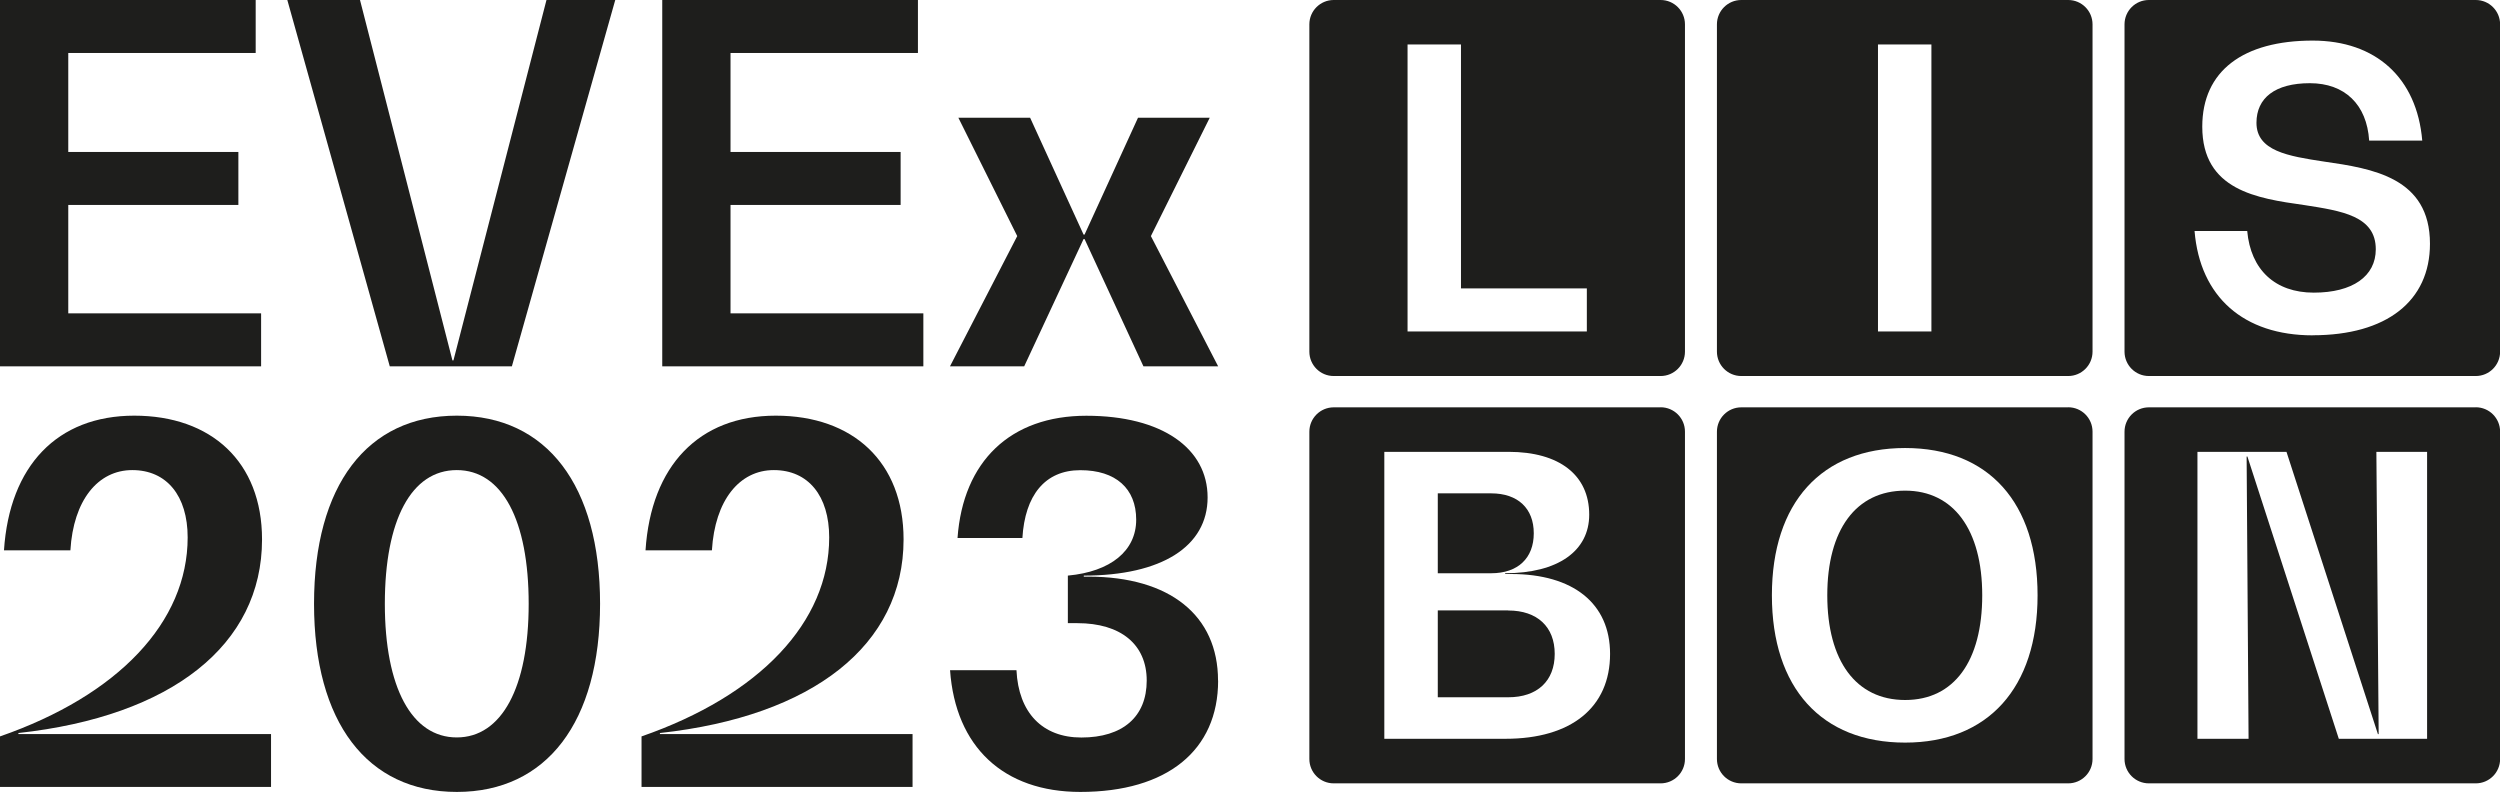 <svg width="140" height="45" viewBox="0 0 140 45" fill="none" xmlns="http://www.w3.org/2000/svg">
<g clip-path="url(#clip0_938_2219)">
<path d="M92.995 0H74.687C73.937 0 73.324 0.609 73.324 1.364V19.692C73.324 20.443 73.932 21.057 74.687 21.057H92.995C93.745 21.057 94.358 20.448 94.358 19.692V1.364C94.358 0.613 93.75 0 92.995 0ZM88.863 18.561H78.823V2.491H81.815V16.15H88.863V18.561Z" fill="#1E1E1C"/>
<path d="M115.819 0H97.511C96.761 0 96.148 0.609 96.148 1.364V19.692C96.148 20.443 96.756 21.057 97.511 21.057H115.819C116.569 21.057 117.182 20.448 117.182 19.692V1.364C117.182 0.613 116.574 0 115.819 0ZM108.159 18.561H105.167V2.491H108.159V18.561Z" fill="#1E1E1C"/>
<path d="M138.643 0H120.336C119.585 0 118.973 0.609 118.973 1.364V19.692C118.973 20.443 119.581 21.057 120.336 21.057H138.643C139.393 21.057 140.006 20.448 140.006 19.692V1.364C140.006 0.613 139.398 0 138.643 0ZM129.511 18.779C125.65 18.779 123.199 16.63 122.895 12.936H125.844C126.039 15.109 127.407 16.388 129.572 16.388C131.738 16.388 133.044 15.475 133.044 13.959C133.044 12.09 131.135 11.81 129.031 11.482C126.386 11.111 123.327 10.654 123.327 7.093C123.327 3.965 125.626 2.273 129.511 2.273C133.044 2.273 135.347 4.355 135.646 7.873H132.673C132.545 5.853 131.306 4.659 129.354 4.659C127.402 4.659 126.362 5.486 126.362 6.875C126.362 8.458 128.138 8.743 130.138 9.047C132.849 9.437 136.078 9.936 136.078 13.649C136.078 16.863 133.647 18.775 129.506 18.775L129.511 18.779Z" fill="#1E1E1C"/>
<path d="M84.462 34.184H80.516V39.047H84.462C86.091 39.047 87.064 38.134 87.064 36.618C87.064 35.101 86.086 34.188 84.462 34.188V34.184Z" fill="#1E1E1C"/>
<path d="M92.995 22.811H74.687C73.937 22.811 73.324 23.42 73.324 24.176V42.504C73.324 43.255 73.932 43.868 74.687 43.868H92.995C93.745 43.868 94.358 43.26 94.358 42.504V24.171C94.358 23.42 93.75 22.807 92.995 22.807V22.811ZM84.309 41.372H77.522V25.303H84.484C87.324 25.303 88.996 26.605 88.996 28.821C88.996 30.86 87.239 32.101 84.29 32.101V32.144H84.613C88.103 32.144 90.164 33.794 90.164 36.618C90.164 39.613 87.994 41.372 84.309 41.372Z" fill="#1E1E1C"/>
<path d="M85.891 29.862C85.891 28.474 85.003 27.628 83.507 27.628H80.516V32.102H83.507C85.003 32.102 85.891 31.255 85.891 29.867V29.862Z" fill="#1E1E1C"/>
<path d="M106.688 27.476C103.933 27.476 102.328 29.667 102.328 33.338C102.328 37.008 103.933 39.2 106.688 39.2C109.442 39.2 111.005 37.008 111.005 33.338C111.005 29.667 109.399 27.476 106.688 27.476Z" fill="#1E1E1C"/>
<path d="M115.819 22.811H97.511C96.761 22.811 96.148 23.42 96.148 24.176V42.504C96.148 43.255 96.756 43.868 97.511 43.868H115.819C116.569 43.868 117.182 43.26 117.182 42.504V24.171C117.182 23.42 116.574 22.807 115.819 22.807V22.811ZM106.686 41.586C102.004 41.586 99.226 38.524 99.226 33.337C99.226 28.15 102.004 25.089 106.686 25.089C111.369 25.089 114.104 28.15 114.104 33.337C114.104 38.524 111.326 41.586 106.686 41.586Z" fill="#1E1E1C"/>
<path d="M138.643 22.811H120.336C119.585 22.811 118.973 23.42 118.973 24.176V42.504C118.973 43.255 119.581 43.868 120.336 43.868H138.643C139.393 43.868 140.006 43.26 140.006 42.504V24.171C140.006 23.42 139.398 22.807 138.643 22.807V22.811ZM135.917 41.372H130.973L125.854 25.564H125.811L125.92 41.372H123.057V25.303H128.043L133.163 41.111H133.205L133.077 25.303H135.917V41.367V41.372Z" fill="#1E1E1C"/>
<path d="M14.622 17.548V20.515H0V0H14.318V2.967H3.823V8.51H13.349V11.477H3.823V17.548H14.622Z" fill="#1E1E1C"/>
<path d="M34.454 0L28.665 20.515H21.827L16.09 0H20.16L25.336 20.182H25.393L30.603 0H34.454Z" fill="#1E1E1C"/>
<path d="M51.708 17.548V20.515H37.086V0H51.404V2.967H40.909V8.51H50.435V11.477H40.909V17.548H51.708Z" fill="#1E1E1C"/>
<path d="M68.216 20.514H64.032L60.736 13.388H60.679L57.355 20.514H53.199L56.965 13.221L53.669 6.594H57.687L60.679 13.136H60.736L63.728 6.594H67.745L64.45 13.221L68.216 20.514Z" fill="#1E1E1C"/>
<path d="M15.178 41.101V44.068H0V41.239C6.625 38.938 10.509 34.835 10.509 30.095C10.509 27.765 9.336 26.325 7.408 26.325C5.48 26.325 4.108 28.017 3.942 30.818H0.223C0.532 26.078 3.215 23.277 7.518 23.277C11.82 23.277 14.674 25.854 14.674 30.209C14.674 36.114 9.617 40.108 1.031 41.049V41.106H15.178V41.101Z" fill="#1E1E1C"/>
<path d="M17.586 33.813C17.586 27.185 20.549 23.277 25.583 23.277C30.617 23.277 33.604 27.185 33.604 33.813C33.604 40.44 30.612 44.348 25.583 44.348C20.554 44.348 17.586 40.44 17.586 33.813ZM29.606 33.813C29.606 29.125 28.124 26.325 25.578 26.325C23.033 26.325 21.551 29.125 21.551 33.813C21.551 38.501 23.061 41.296 25.578 41.296C28.095 41.296 29.606 38.496 29.606 33.813Z" fill="#1E1E1C"/>
<path d="M51.103 41.101V44.068H35.926V41.239C42.551 38.938 46.435 34.835 46.435 30.095C46.435 27.765 45.262 26.325 43.334 26.325C41.406 26.325 40.034 28.017 39.867 30.818H36.149C36.458 26.078 39.141 23.277 43.443 23.277C47.746 23.277 50.6 25.854 50.6 30.209C50.6 36.114 45.542 40.108 36.956 41.049V41.106H51.099L51.103 41.101Z" fill="#1E1E1C"/>
<path d="M68.215 38.111C68.215 42.019 65.365 44.348 60.498 44.348C56.195 44.348 53.507 41.824 53.203 37.531H56.922C57.036 39.913 58.375 41.301 60.555 41.301C62.877 41.301 64.216 40.136 64.216 38.111C64.216 36.086 62.763 34.897 60.331 34.897H59.8V32.234C62.202 32.011 63.627 30.846 63.627 29.102C63.627 27.357 62.483 26.33 60.498 26.33C58.513 26.33 57.397 27.742 57.254 30.128H53.621C53.93 25.831 56.584 23.282 60.835 23.282C65.085 23.282 67.626 25.113 67.626 27.856C67.626 30.599 65.052 32.234 60.692 32.234V32.292H60.944C65.498 32.292 68.21 34.455 68.21 38.115L68.215 38.111Z" fill="#1E1E1C"/>
</g>
<defs>
<clipPath id="clip0_938_2219">
<rect width="140" height="44.348" fill="white"/>
</clipPath>
</defs>
</svg>
